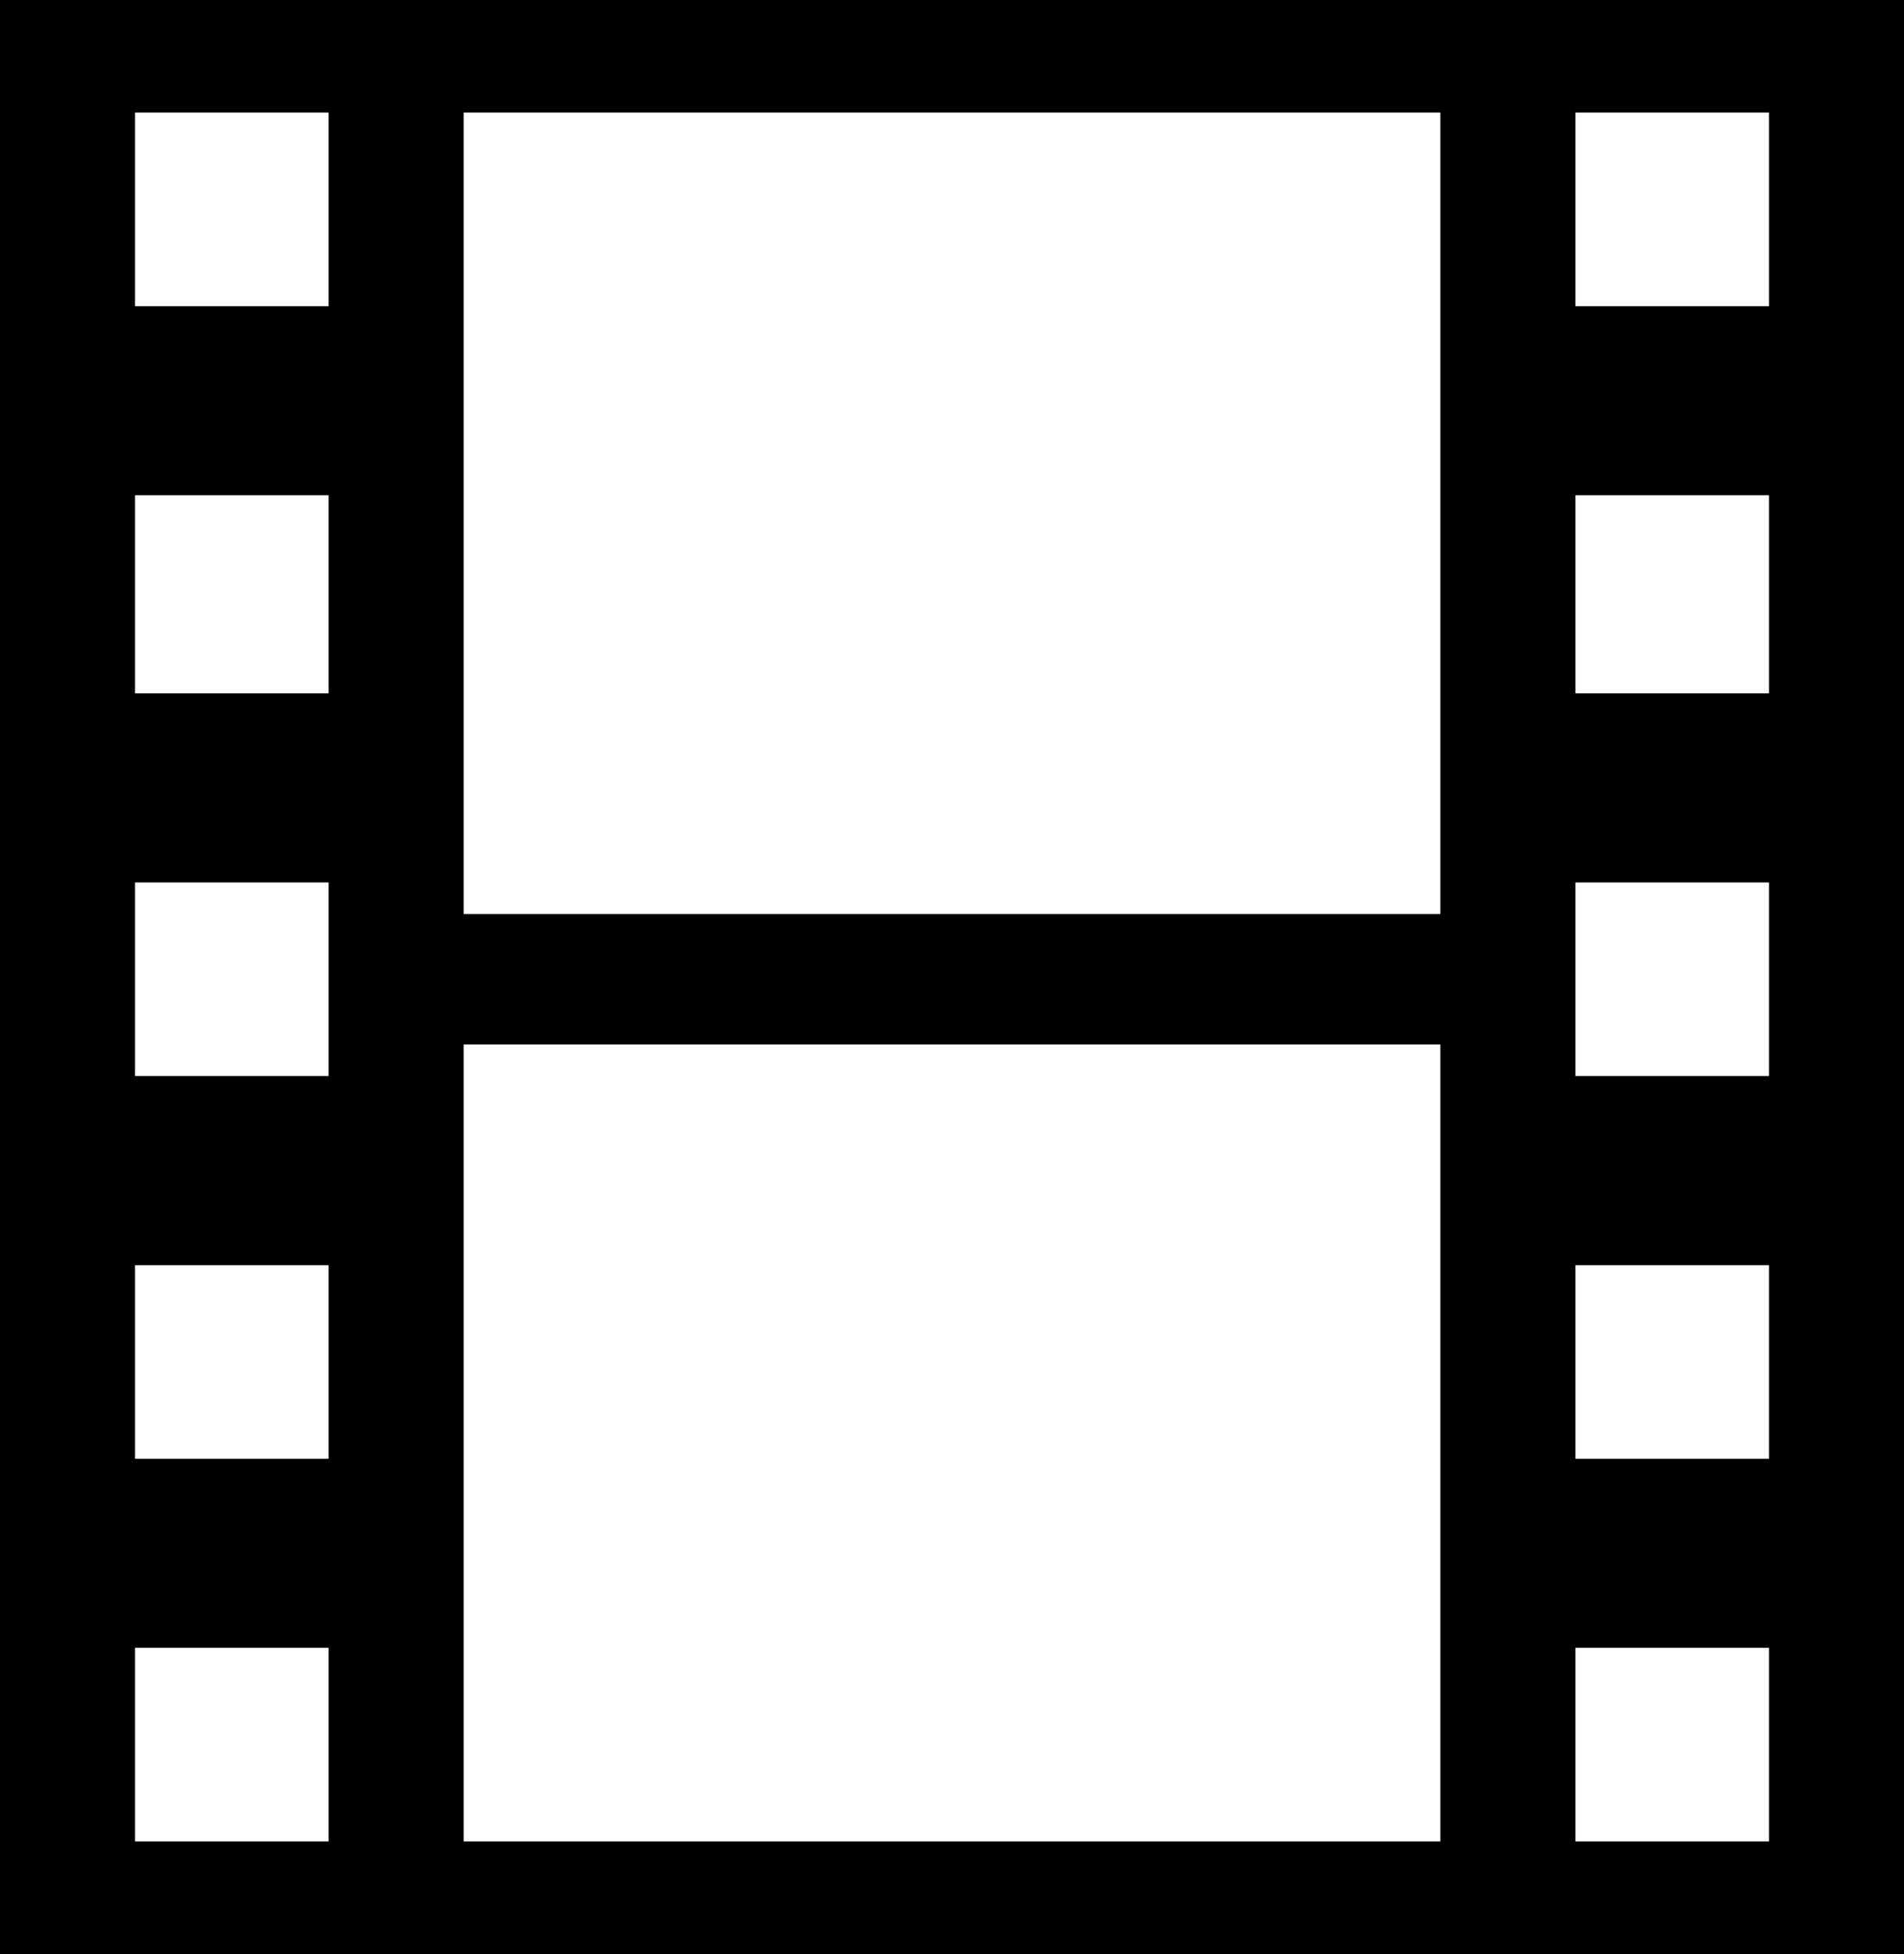 <?xml version="1.0" encoding="utf-8"?>
<!-- Generator: Adobe Illustrator 18.1.1, SVG Export Plug-In . SVG Version: 6.00 Build 0)  -->
<svg version="1.1" id="Layer_1" xmlns="http://www.w3.org/2000/svg" xmlns:xlink="http://www.w3.org/1999/xlink" x="0px" y="0px"
	 viewBox="0 0 42.3 43.4" enable-background="new 0 0 42.3 43.4" xml:space="preserve">
<g>
	<path d="M0,0v43.4h42.3V0H0z M7.3,40.9H3v-4.3h4.3V40.9z M7.3,32.4H3v-4.3h4.3V32.4z M7.3,23.9H3v-4.3h4.3V23.9z M7.3,15.4H3V11
		h4.3V15.4z M7.3,6.8H3V2.5h4.3V6.8z M32,40.9H10.3V23.2H32V40.9z M32,20.3H10.3V2.5H32V20.3z M39.3,40.9H35v-4.3h4.3V40.9z
		 M39.3,32.4H35v-4.3h4.3V32.4z M39.3,23.9H35v-4.3h4.3V23.9z M39.3,15.4H35V11h4.3V15.4z M39.3,6.8H35V2.5h4.3V6.8z"/>
</g>
<g>
</g>
<g>
</g>
<g>
</g>
<g>
</g>
<g>
</g>
<g>
</g>
<g>
</g>
<g>
</g>
<g>
</g>
<g>
</g>
<g>
</g>
<g>
</g>
<g>
</g>
<g>
</g>
<g>
</g>
</svg>
